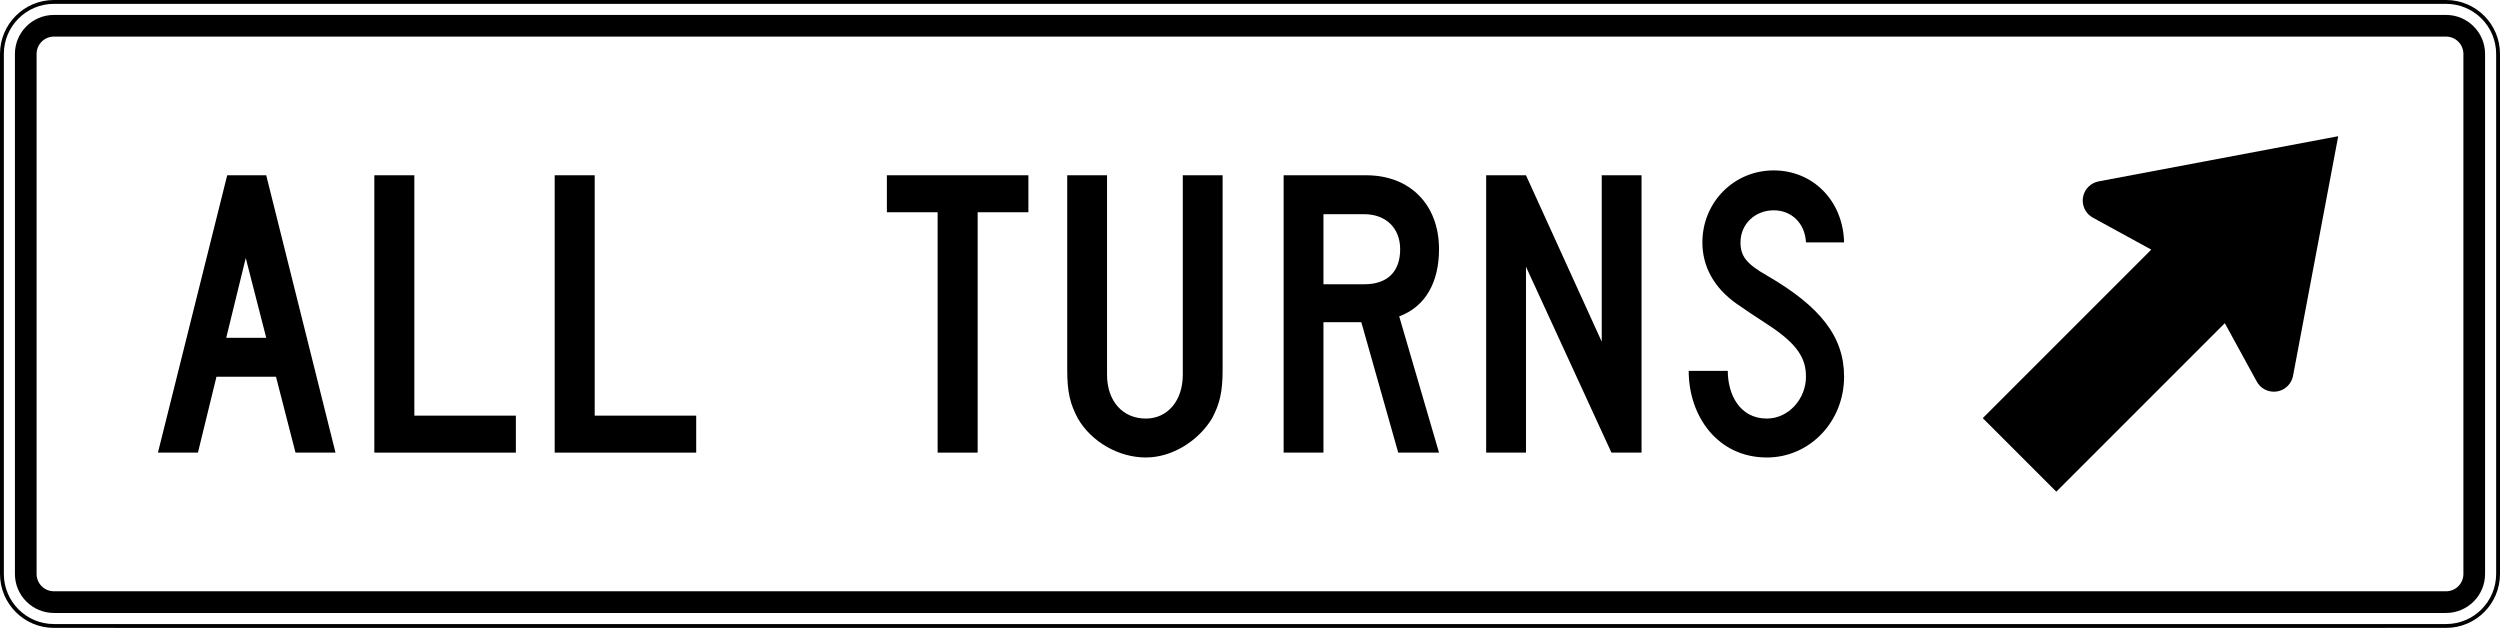 <?xml version="1.0" encoding="UTF-8" standalone="no"?>
<svg
   xmlns:dc="http://purl.org/dc/elements/1.1/"
   xmlns:cc="http://creativecommons.org/ns#"
   xmlns:rdf="http://www.w3.org/1999/02/22-rdf-syntax-ns#"
   xmlns:svg="http://www.w3.org/2000/svg"
   xmlns="http://www.w3.org/2000/svg"
   xmlns:sodipodi="http://sodipodi.sourceforge.net/DTD/sodipodi-0.dtd"
   xmlns:inkscape="http://www.inkscape.org/namespaces/inkscape"
   height="1629.999"
   width="6490.001"
   viewBox="82.992 45.607 19010.942 5257.375"
   id="svg2"
   version="1.1"
   inkscape:version="0.48.2 r9819"
   sodipodi:docname="AJAX1.svg">
  <rect x="82.992" y="45.607" width="19010.942" height="5257.375" fill="#808080" stroke="none"/>
  <sodipodi:namedview
     pagecolor="#ffffff"
     bordercolor="#666666"
     borderopacity="1"
     objecttolerance="10"
     gridtolerance="10"
     guidetolerance="10"
     inkscape:pageopacity="0"
     inkscape:pageshadow="2"
     inkscape:window-width="1280"
     inkscape:window-height="1004"
     id="namedview2506"
     showgrid="false"
     inkscape:zoom="0.11523651"
     inkscape:cx="3378.8101"
     inkscape:cy="122.72585"
     inkscape:window-x="-8"
     inkscape:window-y="-8"
     inkscape:window-maximized="1"
     inkscape:current-layer="svg2"
     showguides="true"
     inkscape:guide-bbox="true"
     fit-margin-top="0"
     fit-margin-left="0"
     fit-margin-right="0"
     fit-margin-bottom="0" />
  <defs
     id="defs4">
    <linearGradient
       id="linearGradient6324">
      <stop
         style="stop-color:#ec8028;stop-opacity:1;"
         offset="0"
         id="stop6326" />
      <stop
         style="stop-color:#ec8028;stop-opacity:0;"
         offset="1"
         id="stop6328" />
    </linearGradient>
    <clipPath
       id="SVG_CP_1">
      <path
         inkscape:connector-curvature="0"
         d="M 598.411,0 0,0 l 0,392.159 598.411,0 0,-392.159 z"
         id="path21406" />
    </clipPath>
    <clipPath
       id="clipPath6506">
      <path
         inkscape:connector-curvature="0"
         d="M 598.411,0 0,0 l 0,392.159 598.411,0 0,-392.159 z"
         id="path6508" />
    </clipPath>
    <clipPath
       id="clipPath6510">
      <path
         inkscape:connector-curvature="0"
         d="M 598.411,0 0,0 l 0,392.159 598.411,0 0,-392.159 z"
         id="path6512" />
    </clipPath>
    <clipPath
       id="clipPath6514">
      <path
         inkscape:connector-curvature="0"
         d="M 598.411,0 0,0 l 0,392.159 598.411,0 0,-392.159 z"
         id="path6516" />
    </clipPath>
    <clipPath
       id="clipPath6518">
      <path
         inkscape:connector-curvature="0"
         d="M 598.411,0 0,0 l 0,392.159 598.411,0 0,-392.159 z"
         id="path6520-6" />
    </clipPath>
    <clipPath
       id="clipPath6522">
      <path
         inkscape:connector-curvature="0"
         d="M 598.411,0 0,0 l 0,392.159 598.411,0 0,-392.159 z"
         id="path6524-5" />
    </clipPath>
    <clipPath
       id="clipPath6526">
      <path
         inkscape:connector-curvature="0"
         d="M 598.411,0 0,0 l 0,392.159 598.411,0 0,-392.159 z"
         id="path6528-2" />
    </clipPath>
    <clipPath
       id="SVG_CP_1-9">
      <path
         inkscape:connector-curvature="0"
         d="M 598.411,0 0,0 l 0,392.159 598.411,0 0,-392.159 z"
         id="path21406-3" />
    </clipPath>
    <clipPath
       id="SVG_CP_1-0">
      <path
         inkscape:connector-curvature="0"
         d="M 598.411,0 0,0 l 0,392.159 598.411,0 0,-392.159 z"
         id="path21406-1" />
    </clipPath>
    <clipPath
       id="clipPath6597">
      <path
         inkscape:connector-curvature="0"
         d="M 598.411,0 0,0 l 0,392.159 598.411,0 0,-392.159 z"
         id="path6599" />
    </clipPath>
    <clipPath
       id="clipPath6601">
      <path
         inkscape:connector-curvature="0"
         d="M 598.411,0 0,0 l 0,392.159 598.411,0 0,-392.159 z"
         id="path6603" />
    </clipPath>
  </defs>
  <style
     id="style_css_sheet"
     type="text/css"> 
/*
 * Below are Cascading Style Sheet (CSS) definitions in use in this file,
 * which allow easily changing how countries are displayed.
 *
 */

/*
 * Circles around small countries
 *
 * Change opacity to 1 to display all circles.
 *
 */
.circlexx
{
   opacity:1;
   fill:#e0e0e0;
   stroke:#000000;
   stroke-width:0.5;
}

/*
 * Smaller circles around French DOMs and Chinese SARs
 *
 * Change opacity to 1 to display all subnational circles.
 *
 */
.subxx
{
   opacity:1;
   stroke-width:0.3;
}

/*
 * Circles around small, unrecognized countries
 *
 * Change opacity to 1 to display all circles.
 *
 */
.unxx
{
   opacity:0;
   fill:#e0e0e0;
   stroke:#000000;
   stroke-width:0.3;
}

/*
 * Circles around small countries, but with no permanent residents 
 *
 * Change opacity to 1 to display all circles.
 *
 */
.noxx
{
   opacity:0;
   fill:#e0e0e0;
   stroke:#000000;
   stroke-width:0.5;
}

/*
 * land
 */
.landxx
{
   fill: #e0e0e0;
   stroke:#ffffff;
   stroke-width:0.5;
   fill-rule:evenodd;
}

/*
 * Styles for coastlines of islands with no borders
 */
.coastxx
{
   fill: #e0e0e0;
   stroke:#ffffff;
   stroke-width:0.3;
   fill-rule:evenodd;
}

/*
 * Styles for nations with limited recognition
 */
.limitxx
{
   fill: #e0e0e0;
   stroke:#ffffff;
   stroke-width:0;
   fill-rule:evenodd;
}

/*
 * Styles for nations with no permanent population.
 */
.antxx
{
   fill: #e0e0e0;
   stroke:#ffffff;
   stroke-width:0;
   fill-rule:evenodd;
}

/*
 * Ocean
 */
.oceanxx
{
   opacity: 1;
   color: #000000;
   fill:#ffffff;
   stroke:#000;
   stroke-width:0.5;
   stroke-miterlimit:1;
}

/*
 * Additional style rules
 *
 * The following are examples of colouring countries.  You can substitute these with your own styles to colour the countries on the map.
 *
 * Color a few countries:
 *
 * .gb, .au, .nc
 * {
 *    fill:       #ff0000;
 * }
 *
 * Color a few small country circles (and the countries):
 *
 * .ms, .ky
 * {
 *    opacity:    1;
 *    fill:       #ff0000;
 * }
 *
 */

/* Same-sex marriage */
.ar, .be, .ca, .dk, .es, .is, .nl, .no, .pt, .se, .za
{ fill: #002255; }

/* Civil unions etc. */
.ad, .at, .au, .bl, .br, .ch, .co, .cz, .de, .ec, .fi, .fr, .gb, .gf, .gl, .hr, .hu, .ie, .il, .im, .je, .li, .lu, .mf, .nc, .nf, .nz, .pm, .re, .si, .uy, .wf
{ fill: #0066ff; }

/* Recognition of foreign marriages */
.aw, .cw, .sx, .mx
{ fill: #7fbcff; }

/* Legal but no recognition */
.ai, .al, .am, .as, .az, .ba, .bg, .bf, .by, .bj, .bm, .bo, .bs, .cd, .cg, .cf, .ci, .cl, .cn, .cr, .cu, .cv, .cy, .dj, .do, .ee, .fk, .fj, .fm, .fo, .ga, .ge, .gg, .gi, .gq, .gr, .gs, .gt, .gu, .gw, .hn, .ht, .id, .in, .iq, .it, .jo, .jp, .kg, .kh, .kp, .kr, .ky, .kz, .la, .lk, .lt, .lv, .mc, .md, .me, .mg, .mh, .mk, .ml, .mn, .mp, .mt, .ms, .mz, .ne, .ni, .np, .pa, .pe, .pf, .ph, .pl, .pn, .pr, .py, .ro, .rs, .ru, .rw, .sh, .sk, .sm, .sr, .st, .sv, .tc, .td, .th, .tj, .tk, .tl, .tr, .tw, .ua, .us, .va, .ve, .vg, .vi, .vn, .vu, .xk, .ps_west_bank
{ fill: #cccccc; }

/* Illegal, minimal penalty */
.bt, .lb, .lr
{ fill: #f9dc36; }

/* Illegal, large penalty */
.ag, .ao, .bh, .bi, .bn, .bw, .bz, .cm, .ck, .dm, .dz, .eg, .eh, .er, .et, .gd, .gh, .gm, .gn, .jm, .ke, .ki, .km, .kn, .kw, .lc, .ls, .ly, .ma, .mu, .mv, .mw, .my, .na, .ng, .nr, .nu, .om, .pg, .pw, .qa, .sb, .sc, .sg, .sn, .so, .ss, .sy, .sz, .tg, .tm, .tn, .to, .tt, .tv, .uz, .vc, .ws, .zm, .zw, .xc, .ps_gaza_strip
{ fill: #ec8028; }

/* Illegal, life imprisonment */
.bb, .bd, .gy, .mm, .pk, .sl, .tz, .ug
{ fill: #e73e21; }

/* Illegal, death penalty */
.ae, .af, .ir, .mr, .sa, .sd, .ye
{ fill: #8c201f; }

/* SUB-NATIONAL UNITS */

/* Same-sex marriage */
.br_al, .mx_dif, .us_ct, .us_dc, .us_ia, .us_ma, .us_md, .us_nh, .us_ny, .us_vt, .us_wa
{ fill: #002255; }

/* Civil unions etc. */
.mx_coa, .uk_je, .us_ca, .us_co, .us_de, .us_hi, .us_il, .us_me, .us_nj, .us_nv, .us_or, .us_ri, .us_wi, .ve_l
{ fill: #0066ff; }

/* Recognition of foreign marriages */
.bq
{ fill: #7fbcff; }

/* Illegal, large penalty */
.id_ac
{ fill: #ec8028; }

/* Illegal, death penalty */
.ng_sharia, .so_shabaab
{ fill: #8c201f; }

</style>
  <path
     inkscape:connector-curvature="0"
     style="fill:#ffffff;fill-rule:nonzero;stroke:#000000;stroke-width:32.254;stroke-linecap:butt;stroke-linejoin:miter;stroke-miterlimit:4;stroke-opacity:1;stroke-dasharray:none"
     d="m 20038.715,4851.421 c 0,240.493 -194.935,435.427 -435.427,435.427 l -20029.64,0 c -240.483,0 -435.427,-194.934 -435.427,-435.427 l 0,-4354.269 c 0,-240.479 194.944,-435.427 435.427,-435.427 l 20029.64,0 c 240.492,0 435.427,194.948 435.427,435.427 l 0,4354.269 z"
     id="path11" />
  <path
     inkscape:connector-curvature="0"
     style="fill:#000000;fill-rule:nonzero;stroke:none"
     d="m 19748.43,4851.421 c 0,80.03 -65.112,145.142 -145.142,145.142 l -20029.64,0 c -80.032,0 -145.142,-65.112 -145.142,-145.142 l 0,-4354.269 c 0,-80.032 65.11,-145.142 145.142,-145.142 l 20029.64,0 c 80.03,0 145.142,65.11 145.142,145.142 l 0,4354.269 z m -145.142,-4680.84 -20029.64,0 c -180.074,0 -326.57,146.497 -326.57,326.57 l 0,4354.269 c 0,180.057 146.497,326.57 326.57,326.57 l 20029.64,0 c 180.057,0 326.57,-146.513 326.57,-326.57 l 0,-4354.269 c 0,-180.074 -146.513,-326.57 -326.57,-326.57 z"
     id="path13" />
  <path
     inkscape:connector-curvature="0"
     style="fill:#000000;fill-rule:nonzero;stroke:none"
     d="m 1179.749,2205.754 -163.39,668.167 334.956,0 -171.566,-668.167 z m 416.643,1629.67 -163.39,-635.574 -498.334,0 -155.218,635.574 -334.948,0 580.025,-2322.277 326.788,0 580.025,2322.277 -334.948,0 z"
     id="path15" />
  <path
     inkscape:connector-curvature="0"
     style="fill:#000000;fill-rule:nonzero;stroke:none"
     d="m 2256.463,3835.428 0,-2322.277 335.053,0 0,2012.636 849.893,0 0,309.641 -1184.946,0 z"
     id="path17" />
  <path
     inkscape:connector-curvature="0"
     style="fill:#000000;fill-rule:nonzero;stroke:none"
     d="m 3766.528,3835.428 0,-2322.277 335.037,0 0,2012.636 849.889,0 0,309.641 -1184.926,0 z"
     id="path19" />
  <path
     inkscape:connector-curvature="0"
     style="fill:#000000;fill-rule:nonzero;stroke:none"
     d="m 12614.887,3835.428 -715.592,-1556.337 0,1556.337 -333.384,0 0,-2322.277 333.384,0 634.272,1393.366 0,-1393.366 333.384,0 0,2322.277 -252.064,0 z"
     id="path21" />
  <path
     inkscape:connector-curvature="0"
     style="fill:#000000;fill-rule:nonzero;stroke:none"
     d="m 10544.996,1839.076 -341.528,0 0,586.677 341.528,0 c 195.136,0 300.848,-105.926 300.848,-293.337 0,-179.263 -121.96,-293.341 -300.848,-293.341 z m 284.6,1996.352 -308.992,-1091.889 -317.136,0 0,1091.889 -333.424,0 0,-2322.285 691.2,0 c 365.92,0 609.88,244.448 609.88,619.274 0,277.036 -113.856,480.752 -333.384,562.237 l 333.384,1140.774 -341.528,0 z"
     id="path23" />
  <path
     inkscape:connector-curvature="0"
     style="fill:#000000;fill-rule:nonzero;stroke:none"
     d="m 13923.022,2762.956 c -100.47,-65.088 -198.038,-130.402 -260.328,-174.231 -187.194,-131.785 -286.374,-309.633 -286.374,-513.352 0,-334.081 261.861,-602.97 597.341,-602.97 327.296,0 580.972,252.596 589.157,602.97 l -319.152,0 c -8.144,-162.963 -122.726,-268.888 -270.005,-268.888 -155.464,0 -278.23,114.078 -278.23,268.888 0,114.086 49.107,179.271 220.939,277.057 450.062,260.74 646.448,513.336 646.448,847.417 0,374.826 -286.414,676.323 -646.448,676.323 -409.14,0 -654.632,-342.238 -654.632,-725.208 l 327.336,0 c 0,195.555 98.173,399.27 327.296,399.27 180.017,0 327.296,-162.971 327.296,-350.386 0,-145.517 -60.113,-268.078 -320.644,-436.89 z"
     id="path25" />
  <path
     inkscape:connector-curvature="0"
     style="fill:#000000;fill-rule:nonzero;stroke:none"
     d="m 7308.041,1822.784 0,2012.644 -335.077,0 0,-2012.644 -424.945,0 0,-309.641 1184.966,0 0,309.641 -424.944,0 z"
     id="path27" />
  <path
     inkscape:connector-curvature="0"
     style="fill:#000000;fill-rule:nonzero;stroke:none"
     d="m 9269.719,3550.232 c -113.856,187.411 -333.424,325.937 -552.952,325.937 -227.712,0 -455.384,-130.382 -569.24,-325.937 -65.032,-122.23 -89.424,-220 -89.424,-407.411 l 0,-1629.678 333.384,0 0,1670.419 c 0,219.999 130.104,366.67 325.28,366.67 178.888,0 308.992,-146.67 308.992,-366.67 l 0,-1670.419 333.424,0 0,1629.678 c 0,187.411 -24.432,285.18 -89.464,407.411 z"
     id="path29" />
  <path
     inkscape:connector-curvature="0"
     style="fill:#000000;fill-rule:nonzero;stroke:none"
     d="m 16695.321,1564.185 c -31.608,5.729 -61.846,20.779 -86.279,45.204 -63.822,63.826 -63.822,167.301 0,231.123 11.208,11.22 23.667,20.425 36.931,27.694 l 488.928,267.497 -1410.945,1410.949 615.807,615.786 1410.945,-1410.953 267.465,488.952 c 7.297,13.236 16.489,25.694 27.698,36.914 63.822,63.822 167.316,63.814 231.139,-0.01 24.432,-24.42 39.47,-54.67 45.195,-86.271 l 378.056,-2004.934 -2004.94,378.047 z"
     id="path31" />
</svg>
